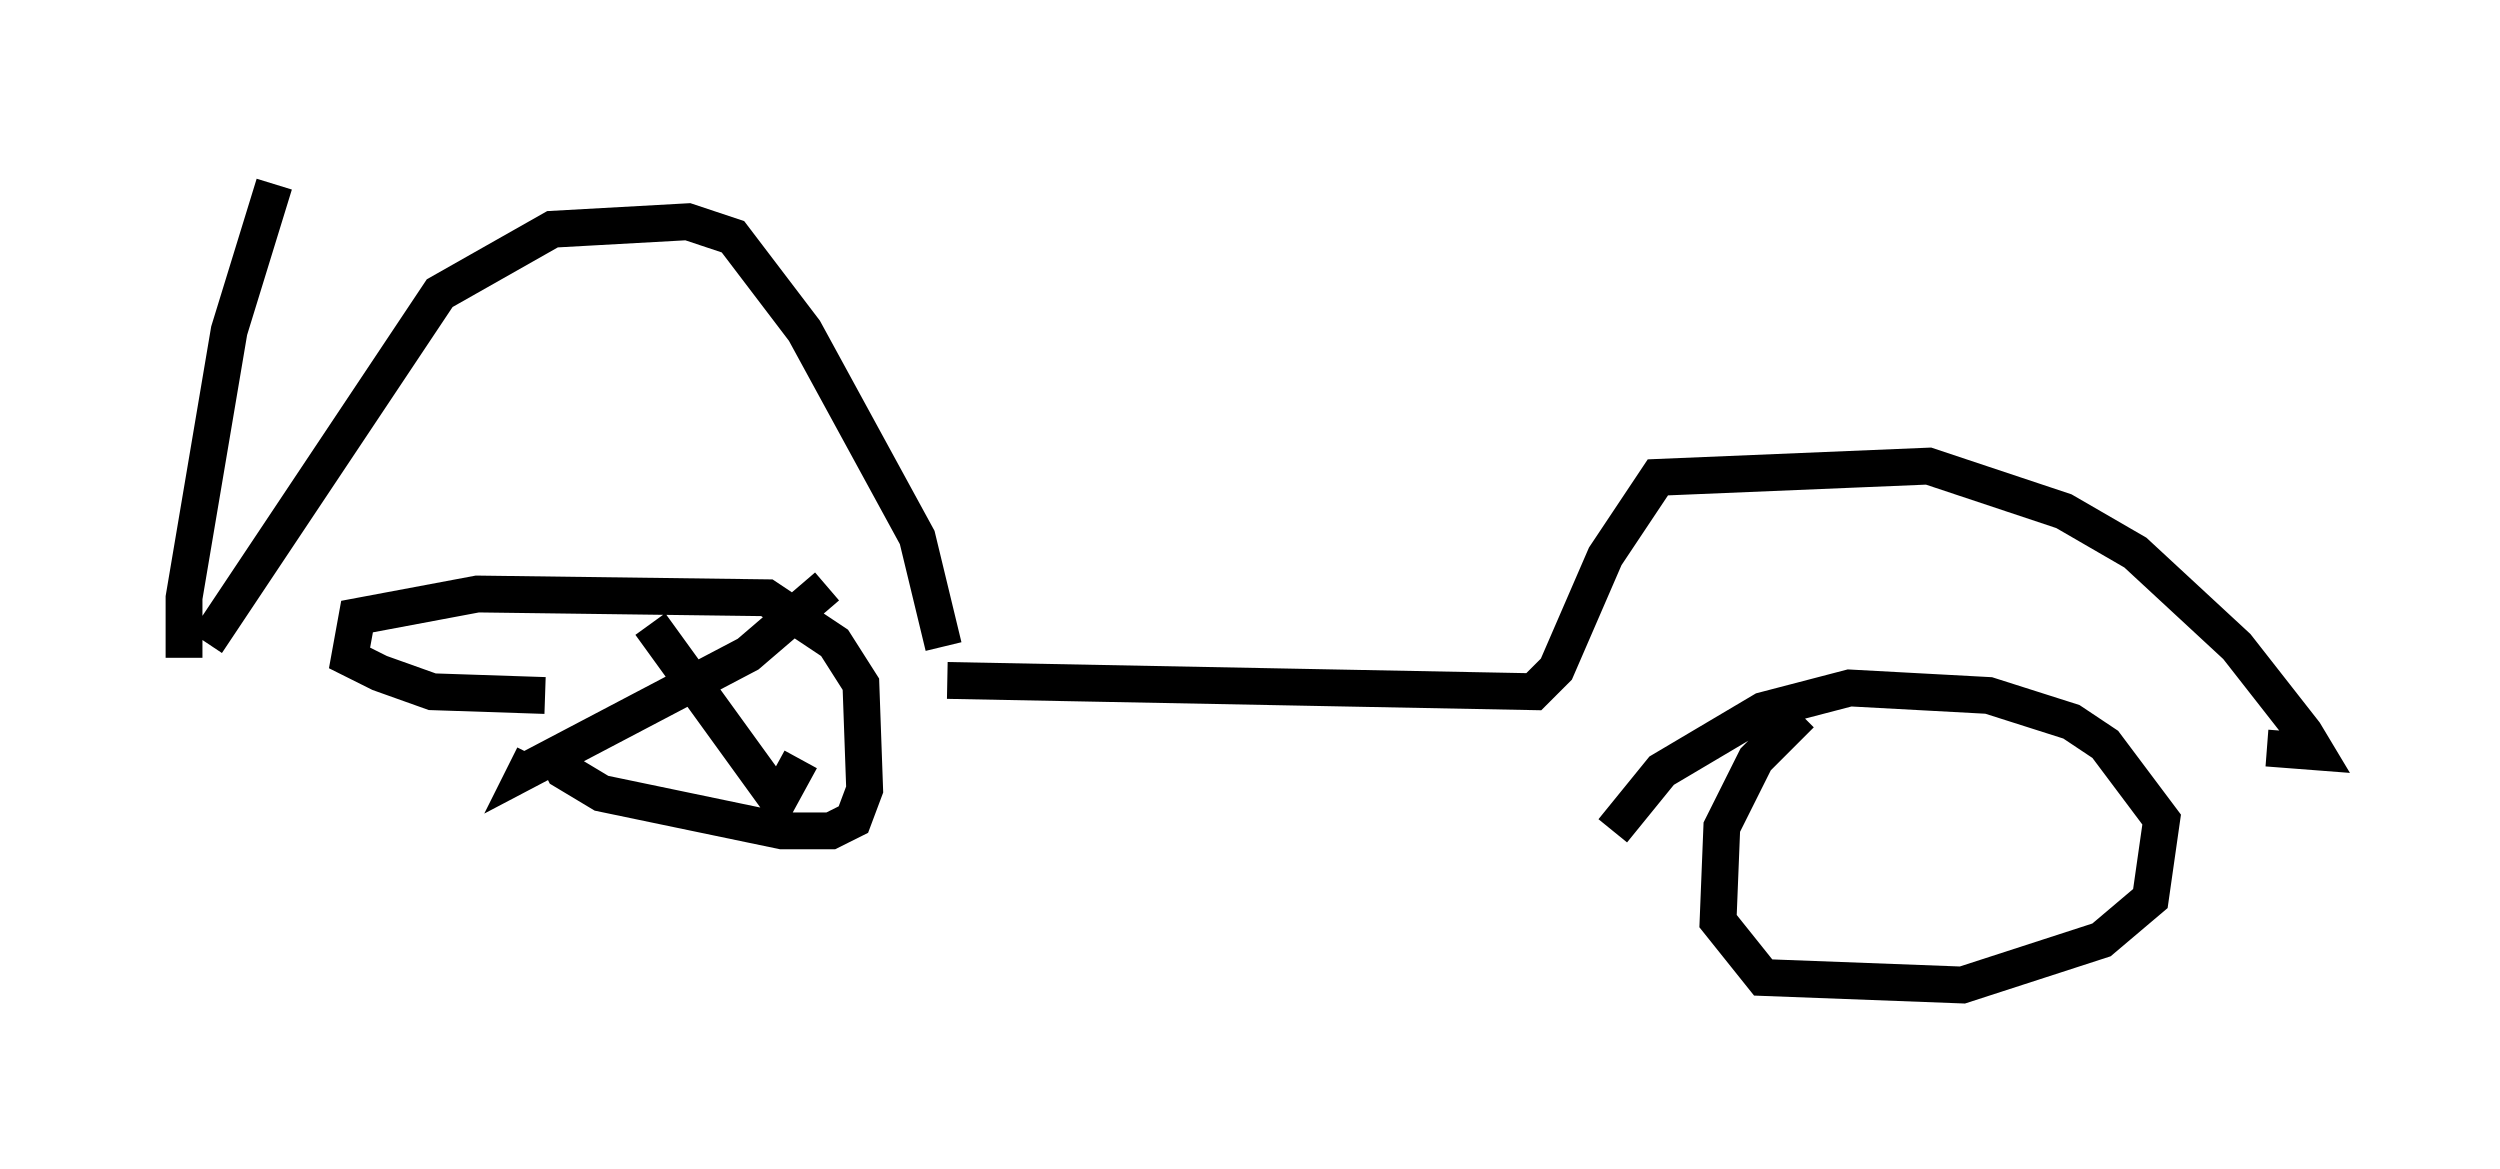 <?xml version="1.0" encoding="utf-8" ?>
<svg baseProfile="full" height="31.744" version="1.1" width="67.882" xmlns="http://www.w3.org/2000/svg" xmlns:ev="http://www.w3.org/2001/xml-events" xmlns:xlink="http://www.w3.org/1999/xlink"><defs /><rect fill="white" height="31.744" width="67.882" x="0" y="0" /><path d="M15.311, 18.475 m-0.306, 1.838 l0.306, 0.613 1.021, 0.613 l4.9, 1.021 1.327, 0.0 l0.613, -0.306 0.306, -0.817 l-0.102, -2.858 -0.715, -1.123 l-1.838, -1.225 -7.861, -0.102 l-3.267, 0.613 -0.204, 1.123 l0.817, 0.408 1.429, 0.51 l3.063, 0.102 m2.858, -1.94 l3.471, 4.798 0.613, -1.123 m0.715, -4.696 l-2.144, 1.838 -6.023, 3.165 l0.204, -0.408 m34.402, -1.123 l-1.225, 1.225 -0.919, 1.838 l-0.102, 2.552 1.225, 1.531 l5.41, 0.204 3.777, -1.225 l1.327, -1.123 0.306, -2.144 l-1.531, -2.042 -0.919, -0.613 l-2.246, -0.715 -3.777, -0.204 l-2.348, 0.613 -2.756, 1.633 l-1.327, 1.633 m-18.069, -4.083 l15.925, 0.306 0.613, -0.613 l1.327, -3.063 1.429, -2.144 l7.35, -0.306 3.675, 1.225 l1.94, 1.123 2.756, 2.552 l1.838, 2.348 0.306, 0.51 l-1.327, -0.102 m-35.934, -2.756 l-0.715, -2.96 -3.063, -5.615 l-1.94, -2.552 -1.225, -0.408 l-3.675, 0.204 -3.063, 1.735 l-6.329, 9.494 m-0.613, 0.408 l0.0, -1.633 1.225, -7.248 l1.225, -3.981 " fill="none" stroke="black" stroke-width="1" /></svg>